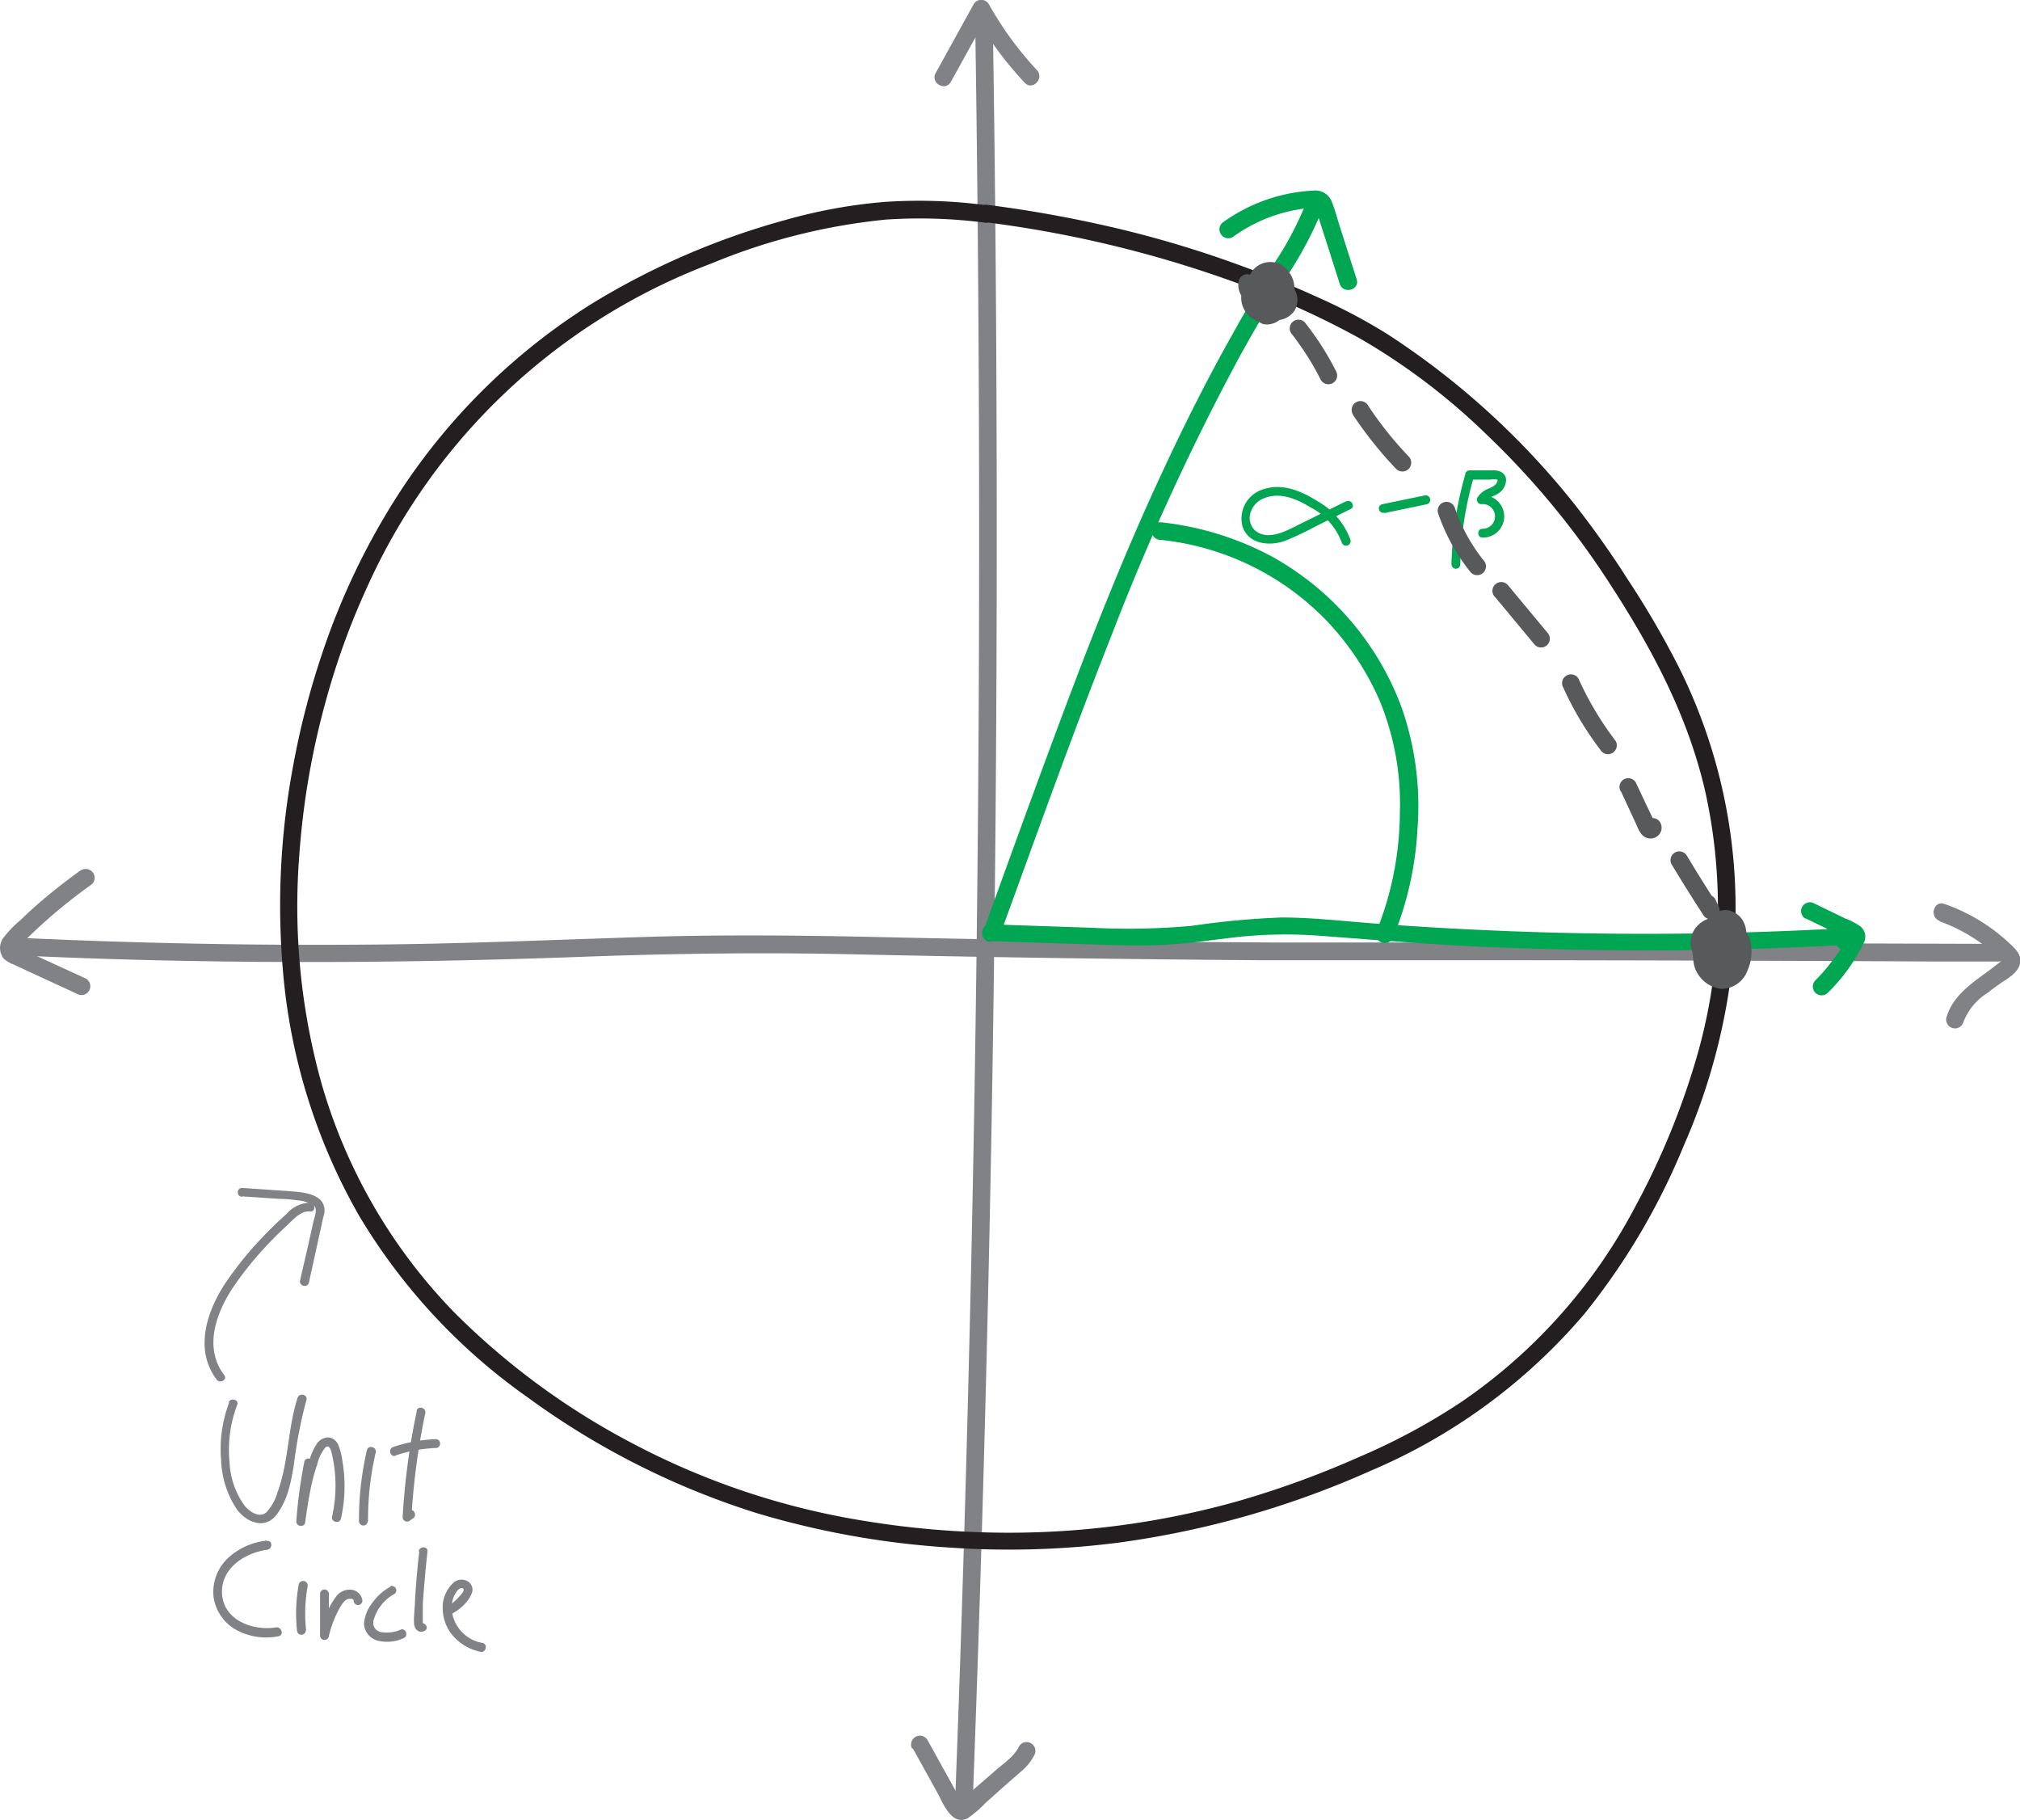 <svg xmlns="http://www.w3.org/2000/svg" viewBox="0 0 229.42 206.63">
  <defs>
    <style>
      .cls-1 {
        fill: #808285;
      }

      .cls-2 {
        fill: #231f20;
      }

      .cls-3 {
        fill: #00a651;
      }

      .cls-4 {
        fill: #58595b;
      }
    </style>
  </defs>
  <title>exactly-evaluating-even-more-trig-functions-8</title>
  <g id="Layer_2" data-name="Layer 2">
    <g id="Layer_1-2" data-name="Layer 1">
      <g>
        <path class="cls-1" d="M108,10.37l4.32-7.81h-1.73a40.65,40.65,0,0,0,5.78,7.88c.88,1,2.29-.47,1.41-1.41a38.56,38.56,0,0,1-5.46-7.48,1,1,0,0,0-1.73,0l-4.31,7.81c-.63,1.13,1.1,2.14,1.72,1Z" transform="translate(-0.01 -1.07)"/>
        <path class="cls-1" d="M103.68,199.6l2.74,4.94c.66,1.18,1.64,3.92,3.48,3a12.19,12.19,0,0,0,2-1.71l2-1.79,2.1-1.84a5.86,5.86,0,0,0,1.47-1.81,1,1,0,0,0-.36-1.37,1,1,0,0,0-1.37.36c-.55,1.18-1.86,2-2.81,2.85l-3.46,3a3.65,3.65,0,0,0-.36.31c-.24.14-.24.2,0,.18s.23.06.17,0-.44-.78-.51-.9l-1.11-2-2.33-4.2a1,1,0,0,0-1.73,1Z" transform="translate(-0.01 -1.07)"/>
        <path class="cls-1" d="M110.77,3.78q.6,39.38.39,78.75-.21,39.18-1.24,78.35-.57,22.08-1.41,44.17c-.05,1.29,1.95,1.29,2,0q1.48-39.35,2.16-78.72.66-39.18.52-78.35-.07-22.09-.42-44.2a1,1,0,0,0-2,0Z" transform="translate(-0.01 -1.07)"/>
      </g>
      <g>
        <path class="cls-1" d="M2.11,109.56c21.3,1,42.61.94,63.92.16,10.27-.38,20.5-.52,30.76-.29q23,.51,46,.67,9.69,0,19.38,0,28.65,0,57.29.15l7.54,0a1,1,0,0,0,0-2q-30.28-.1-60.56-.16c-7.21,0-14.41,0-21.61,0q-22.12-.1-44.23-.6c-9.42-.21-18.81-.32-28.22,0-9.81.31-19.61.74-29.43.83q-17.43.17-34.86-.51l-6-.25c-1.29-.06-1.29,1.94,0,2Z" transform="translate(-0.01 -1.07)"/>
        <path class="cls-1" d="M220.27,105.68a19,19,0,0,1,4.48,2.3,18.06,18.06,0,0,1,1.87,1.5c.07.07.82.85.84.84.09-.32.07-.4-.05-.24l-.13.12c-.15.14-.31.26-.46.38-2.2,1.75-4.89,3.16-5.74,6a1,1,0,0,0,1.93.53,6.78,6.78,0,0,1,2.72-3.29c.65-.49,1.32-1,2-1.44s1.49-1,1.7-1.88c.25-1-.56-1.72-1.21-2.33a20.77,20.77,0,0,0-7.38-4.46c-1.22-.43-1.74,1.5-.53,1.93Z" transform="translate(-0.01 -1.07)"/>
        <path class="cls-1" d="M9.22,99.86c-1.6,1.15-3.16,2.36-4.65,3.64-.74.64-1.47,1.3-2.18,2a13,13,0,0,0-1.95,2,1.94,1.94,0,0,0,0,2.43,3.37,3.37,0,0,0,1.11.66l1.53.71,5.68,2.62a1,1,0,0,0,1.37-.36,1,1,0,0,0-.36-1.37L5,110l-2.41-1.1c-.12-.06-.4-.27-.52-.25s-.14,0,0,.17a.36.36,0,0,1,0-.09c.08,0,.13-.2.19-.27a6.25,6.25,0,0,1,.44-.45,59.92,59.92,0,0,1,7.56-6.4,1,1,0,0,0,.36-1.37,1,1,0,0,0-1.37-.36Z" transform="translate(-0.01 -1.07)"/>
      </g>
      <path class="cls-2" d="M112,26.31a131.63,131.63,0,0,1,27.76,6.63,96.87,96.87,0,0,1,14.75,6.59A73.06,73.06,0,0,1,168.73,50.3a93.28,93.28,0,0,1,14.44,17.56c4.66,7.22,8.61,14.73,10.53,23.17a61,61,0,0,1-.85,29.59,85.79,85.79,0,0,1-7.12,17.47A61.42,61.42,0,0,1,166,160.25a72.06,72.06,0,0,1-11.67,6.28,106.59,106.59,0,0,1-13.73,5,96,96,0,0,1-26,3.58,101.29,101.29,0,0,1-16.22-1.31A85.19,85.19,0,0,1,71.91,165a83,83,0,0,1-20.3-14.9A61.64,61.64,0,0,1,36.5,124,74.69,74.69,0,0,1,34,98.2a89.23,89.23,0,0,1,3.06-17.7,83.61,83.61,0,0,1,4.6-12.66A70,70,0,0,1,80.78,31a69.35,69.35,0,0,1,19.9-5,58,58,0,0,1,11.33.37,1,1,0,0,0,1-1,1,1,0,0,0-1-1A58,58,0,0,0,100.45,24,59.15,59.15,0,0,0,89.1,26.08a85.14,85.14,0,0,0-21.93,9.51A71.22,71.22,0,0,0,45.42,56.94a80.3,80.3,0,0,0-8.79,18.24A91.82,91.82,0,0,0,33.31,88a85.86,85.86,0,0,0-1.16,23.35,67.2,67.2,0,0,0,8.67,27.81,67.55,67.55,0,0,0,19.09,20.56,89.32,89.32,0,0,0,26,13.15,97,97,0,0,0,21.43,3.89,98.13,98.13,0,0,0,19.46-.49,104.53,104.53,0,0,0,28.92-8.21A65.29,65.29,0,0,0,180,150.21a76.84,76.84,0,0,0,11.22-19,70.07,70.07,0,0,0,5.85-24.37A61.21,61.21,0,0,0,190.77,77a100.27,100.27,0,0,0-5.92-10.18C183,63.9,181,61.1,178.91,58.42A89,89,0,0,0,157.57,39a64.16,64.16,0,0,0-8-4.22,123.51,123.51,0,0,0-22.35-7.7A142.84,142.84,0,0,0,112,24.31a1,1,0,1,0,0,2Z" transform="translate(-0.01 -1.07)"/>
      <g>
        <g>
          <path class="cls-3" d="M152.87,58l-5.4,2.67c-1.4.69-3.44,1.84-4.9.65a1.94,1.94,0,0,1-.52-2.07,2.56,2.56,0,0,1,1.65-1.65c1.75-.66,3.6.14,5.1,1.05a7.42,7.42,0,0,1,3.59,4,.5.5,0,0,0,1-.27,8.22,8.22,0,0,0-3.7-4.37c-1.77-1.13-3.95-2.09-6.07-1.42a3.48,3.48,0,0,0-2.49,4.27c.67,2,3,2.25,4.78,1.64a35.52,35.52,0,0,0,3.64-1.72l3.86-1.91c.57-.28.07-1.15-.51-.86Z" transform="translate(-0.01 -1.07)"/>
          <path class="cls-3" d="M157.24,59.33l4.82-1a.5.5,0,1,0-.26-1l-4.82,1a.49.49,0,0,0-.35.61.51.51,0,0,0,.61.35Z" transform="translate(-0.01 -1.07)"/>
          <path class="cls-3" d="M166.45,54.87a39.77,39.77,0,0,0-1.59,10.28.5.5,0,0,0,1,0,38.63,38.63,0,0,1,1.56-10,.5.5,0,0,0-1-.27Z" transform="translate(-0.01 -1.07)"/>
          <path class="cls-3" d="M167,55.53l2.17,0c.2,0,.7-.1.86,0s0,.2,0,.3c-.18.41-.61.56-1,.74a2.5,2.5,0,0,0-1.22,1,.51.51,0,0,0,.43.75,1.4,1.4,0,1,1,.15,2.79c-.64,0-.65,1,0,1a2.4,2.4,0,1,0-.15-4.79l.44.75c.28-.53,1-.64,1.47-.95a1.87,1.87,0,0,0,.91-1.53c0-.75-.67-1.1-1.34-1.11-.91,0-1.83,0-2.74,0a.5.5,0,0,0,0,1Z" transform="translate(-0.01 -1.07)"/>
        </g>
        <g>
          <path class="cls-3" d="M158.28,107.42A38.06,38.06,0,0,0,161,95.19a33.92,33.92,0,0,0-1.84-13.89,32.47,32.47,0,0,0-14.63-17,34.35,34.35,0,0,0-12.72-3.93,1,1,0,0,0,0,2,30.59,30.59,0,0,1,19,9.32,31.22,31.22,0,0,1,5.88,8.91A30.7,30.7,0,0,1,159,93.32a36.7,36.7,0,0,1-2.68,13.57,1,1,0,0,0,.7,1.23,1,1,0,0,0,1.23-.7Z" transform="translate(-0.01 -1.07)"/>
          <path class="cls-3" d="M112.61,107.93l9.5.32c3.13.1,6.27.25,9.41.14s6.15-.6,9.23-.94a51.65,51.65,0,0,1,9.47-.1c6.32.47,12.63,1,19,1.26s12.75.41,19.13.38q5.28,0,10.56-.17c1.78-.06,3.56-.12,5.34-.2l2.73-.12,1.25-.07.62,0,.37,0c.25,0,.21,0-.14-.19l-.14-.51v.08l.13-.5,0,.06.36-.36H210l.46.6v0l-.1.77,0-.06c.72-1.07-1-2.07-1.73-1-.95,1.41,1.74,2.44,2.18.83a1.33,1.33,0,0,0-1-1.57,7.2,7.2,0,0,0-2.45,0c-3.39.17-6.79.3-10.18.39q-10.32.27-20.63,0t-20.73-1.06c-3.41-.26-6.84-.66-10.27-.66a92.88,92.88,0,0,0-10.11.94,79.22,79.22,0,0,1-11.32.23l-11.6-.39c-1.29-.05-1.29,1.95,0,2Z" transform="translate(-0.01 -1.07)"/>
          <path class="cls-3" d="M205.09,105.36l2.68,1.29,1.3.64.61.29a1.73,1.73,0,0,0,.36.18c.12,0,0,0,0,0l-.14-.5c0,.26-.46.93-.62,1.21-.3.5-.62,1-1,1.46a19.7,19.7,0,0,1-2.14,2.51,1,1,0,0,0,1.41,1.41,20.11,20.11,0,0,0,4.12-5.69,1.51,1.51,0,0,0-.33-1.87,7.63,7.63,0,0,0-1.79-.94l-3.52-1.71a1,1,0,0,0-1,1.73Z" transform="translate(-0.01 -1.07)"/>
          <path class="cls-3" d="M113.67,107c4.11-11.25,8.13-22.54,12.54-33.68a275,275,0,0,1,14.72-32q2.4-4.32,5-8.52a43,43,0,0,0,4.5-8.53c.43-1.22-1.5-1.75-1.93-.54a37.62,37.62,0,0,1-4,7.58Q142.17,35.1,140,39c-2.86,5.08-5.48,10.29-7.93,15.57-5,10.69-9.2,21.69-13.28,32.73-2.37,6.41-4.7,12.82-7,19.23-.44,1.21,1.49,1.74,1.93.53Z" transform="translate(-0.01 -1.07)"/>
          <path class="cls-3" d="M140,28a17.72,17.72,0,0,1,8.59-3.3,4.76,4.76,0,0,0,1-.06c-.16-.13-.21-.14-.14,0l0,.15a4.52,4.52,0,0,0,.23.71l.83,2.6,1.66,5.2c.39,1.22,2.32.7,1.92-.53l-1.92-6c-.29-.92-.54-1.88-.9-2.79a2,2,0,0,0-2.09-1.27A19.21,19.21,0,0,0,139,26.25a1,1,0,0,0-.36,1.36A1,1,0,0,0,140,28Z" transform="translate(-0.01 -1.07)"/>
        </g>
      </g>
      <g>
        <path class="cls-1" d="M27.55,136.92l4.32.29c.64,0,1.29.07,1.93.16a4.09,4.09,0,0,1,1.87.6c.47.38,0,1.46-.11,2l-.47,2.16-1,4.34c-.14.62.82.89,1,.26l1.08-4.92c.19-.86.38-1.71.56-2.56a1.87,1.87,0,0,0-.23-1.83c-.93-1-2.71-1-4-1.12l-5-.34c-.65,0-.64,1,0,1Z" transform="translate(-0.01 -1.07)"/>
        <path class="cls-1" d="M35.24,137.63a3.67,3.67,0,0,0-2.71,1.31c-.84.74-1.65,1.52-2.43,2.33a39.72,39.72,0,0,0-4.26,5.16c-2.24,3.22-3.88,7.79-1.22,11.29.38.51,1.25,0,.86-.5-2.45-3.23-.82-7.34,1.22-10.29a39,39,0,0,1,3.79-4.63c.67-.71,1.37-1.39,2.08-2.05s1.61-1.74,2.67-1.62c.64.07.64-.93,0-1Z" transform="translate(-0.01 -1.07)"/>
        <path class="cls-1" d="M26.05,160.3a14.88,14.88,0,0,0-.93,6.54,10.8,10.8,0,0,0,1.82,5.66c1.12,1.45,3.15,2.28,4.46.59s1.69-3.86,2-5.8a52.31,52.31,0,0,1,1.41-7.24c.19-.62-.77-.88-1-.27-1.13,3.5-1,7.27-2.28,10.73a5.5,5.5,0,0,1-1.27,2.29c-.81.68-1.88-.07-2.44-.72a9.1,9.1,0,0,1-1.74-5,14.34,14.34,0,0,1,.87-6.49c.23-.6-.73-.86-1-.27Z" transform="translate(-0.01 -1.07)"/>
        <path class="cls-1" d="M34.57,167.09a54.73,54.73,0,0,0-.91,6.75c0,.56.9.7,1,.14.22-1.54.44-3.07.79-4.58.16-.69.36-1.38.59-2.06a4.75,4.75,0,0,1,.9-1.88c.52-.49.7.44.79.81a16.07,16.07,0,0,1,0,7c-.14.62.82.89,1,.26a16.93,16.93,0,0,0,.4-4.32,15.37,15.37,0,0,0-.22-2.14,7.57,7.57,0,0,0-.46-1.89,1.38,1.38,0,0,0-1.15-.89A1.58,1.58,0,0,0,36,165a7.16,7.16,0,0,0-.83,1.8,21.21,21.21,0,0,0-.62,2.06c-.38,1.58-.62,3.2-.85,4.81l1,.13a52.68,52.68,0,0,1,.87-6.49c.13-.62-.83-.89-1-.26Z" transform="translate(-0.01 -1.07)"/>
        <path class="cls-1" d="M41.81,173.79a33.53,33.53,0,0,1,.87-7.79c.14-.63-.82-.9-1-.27a35.26,35.26,0,0,0-.9,8.06.5.5,0,0,0,1,0Z" transform="translate(-0.01 -1.07)"/>
        <path class="cls-1" d="M44.93,166.34a16.19,16.19,0,0,1,4.58-.85c.64,0,.64-1,0-1a16.69,16.69,0,0,0-4.85.89c-.6.2-.34,1.17.27,1Z" transform="translate(-0.01 -1.07)"/>
        <path class="cls-1" d="M47.35,161.27a80.58,80.58,0,0,0-1.61,12.08.5.5,0,0,0,.75.43l.44-.31c.53-.36,0-1.23-.5-.86l-.44.31.75.43a79.58,79.58,0,0,1,1.57-11.81c.14-.63-.83-.9-1-.27Z" transform="translate(-0.01 -1.07)"/>
        <path class="cls-1" d="M30.35,176a7.7,7.7,0,0,0-4.46,2,5.33,5.33,0,0,0-1.64,4.29A5.11,5.11,0,0,0,26.59,186a7.09,7.09,0,0,0,5.06.86c.63-.1.36-1.07-.27-1-2.54.41-5.87-.72-6.14-3.68s2.54-4.79,5.11-5.13c.63-.08.64-1.08,0-1Z" transform="translate(-0.01 -1.07)"/>
        <path class="cls-1" d="M34.78,186.24a17.55,17.55,0,0,1,.16-5,.5.5,0,0,0-1-.27,18.36,18.36,0,0,0-.2,5.23.51.51,0,0,0,.5.5.5.5,0,0,0,.5-.5Z" transform="translate(-0.01 -1.07)"/>
        <path class="cls-1" d="M36.36,182.11l0,4.61a.5.5,0,0,0,1,.13,12.25,12.25,0,0,1,1.32-3.35c.21-.35.49-.78.92-.88h.23l.09,0,.07,0a.4.4,0,0,1,.18.13c0-.05,0,.06,0,.07s0,.08,0,0a.51.51,0,0,0,.5.5.5.5,0,0,0,.5-.5,1.4,1.4,0,0,0-1.32-1.24,1.9,1.9,0,0,0-1.68.8,8,8,0,0,0-1.06,1.9,14.85,14.85,0,0,0-.75,2.25l1,.14,0-4.61a.5.5,0,0,0-1,0Z" transform="translate(-0.01 -1.07)"/>
        <path class="cls-1" d="M44.3,181.27A6,6,0,0,0,42.35,183a4.46,4.46,0,0,0-1,2.45,2.09,2.09,0,0,0,1.46,1.89,4.45,4.45,0,0,0,3-.24c.61-.19.35-1.16-.26-1a3.89,3.89,0,0,1-2.3.29,1.08,1.08,0,0,1-.84-1.22,4.89,4.89,0,0,1,2.4-3.11.5.5,0,0,0-.5-.86Z" transform="translate(-0.01 -1.07)"/>
        <path class="cls-1" d="M47.63,177.23c-.21,1.8-.37,3.6-.48,5.41,0,.89-.16,1.81-.12,2.7,0,.65.47,1.23,1.15.94s.08-1.12-.5-.87c.28.13.4.11.35-.07v-.17c0-.19,0-.39,0-.59s0-.68,0-1c0-.71.08-1.41.13-2.12.11-1.41.24-2.81.4-4.22.07-.63-.93-.63-1,0Z" transform="translate(-0.01 -1.07)"/>
        <path class="cls-1" d="M51.4,184.27a5.33,5.33,0,0,0,1.33-1,3.7,3.7,0,0,0,.9-1.39,1.11,1.11,0,0,0-.59-1.3,1.41,1.41,0,0,0-1.44.13,3.78,3.78,0,0,0-1.31,3,4.84,4.84,0,0,0,1.14,3.08,5.65,5.65,0,0,0,3.14,1.84c.62.14.89-.83.26-1a4.21,4.21,0,0,1-3.53-4.18,3.29,3.29,0,0,1,.41-1.4c.14-.24.5-.8.86-.62s-.31.84-.47,1a4.83,4.83,0,0,1-1.2,1c-.56.31-.06,1.17.5.86Z" transform="translate(-0.01 -1.07)"/>
      </g>
      <path class="cls-4" d="M143.8,33.2c0-.06,0-.27,0-.1s0-.07,0-.08-.1.18,0,.11a.25.25,0,0,1,0-.07s.05-.07.06-.09-.15.16-.05.07.2-.18.06-.07.05,0,.09,0l.08-.05c.1-.07-.2.07-.08,0a1.52,1.52,0,0,0,.2-.06l.12,0s-.22,0-.12,0h.2c.16,0-.22-.06,0,0l.09,0c.17,0-.15-.09,0,0s.21.1.2.12-.15-.14-.07-.06a.46.46,0,0,1,.07.07l.09.09c.07.07,0,0,0,0s0-.08,0,0l.09.14a.93.93,0,0,0,.1.2l0-.08,0,.09.06.23,0,.13c0,.13,0-.19,0-.06a2.57,2.57,0,0,1,0,.48s0,.26,0,.1,0,.11,0,.16a2,2,0,0,1-.08.22c-.05.17.09-.16,0,0a1.28,1.28,0,0,1-.11.2l-.06.09c0,.07-.14.12,0,0-.11.09-.2.22-.3.32l-.08.07c-.12.11,0,0,.05,0a1.64,1.64,0,0,0-.22.14,1,1,0,0,1-.17.1c-.14.08.19-.06,0,0a1.66,1.66,0,0,1-.21.06l-.09,0c-.11,0,.23,0,.05,0h-.22s-.07,0-.09,0,.2,0,.11,0l-.21-.06s.23.12.06,0l-.1,0a.3.3,0,0,0-.1-.07s.15.14.09.07a1.85,1.85,0,0,0-.14-.14c-.12-.12.1.17,0,0l-.12-.19c-.09-.15.06.2,0,0l-.06-.19s0-.06,0-.09,0,.23,0,.1,0-.14,0-.21,0-.13,0-.2,0,.22,0,.09,0-.05,0-.08a1.39,1.39,0,0,0,.06-.19c0-.1,0,.1-.05.1a.52.52,0,0,0,.06-.13l.1-.14c.06-.11-.15.14,0,.07l.06-.07.08-.08s-.17.11-.08.07l.2-.12c.07-.06-.09,0-.11,0a.36.36,0,0,0,.11,0l.17,0a.53.53,0,0,0,.12,0s-.22,0-.12,0h.23a.71.71,0,0,0,.2,0l.17.06c.13,0-.18-.1-.07,0l.1.06.18.1c.14.08-.16-.15,0,0a1.85,1.85,0,0,0,.14.14h0c-.1-.1,0,0,0,0s0,.15.08.16-.07-.23,0-.07l0,.09s0,.06,0,.09,0-.06,0-.08a1.07,1.07,0,0,0,0,.25s0,.06,0,.09,0-.1,0-.11,0,.16,0,.21a1,1,0,0,0-.07.21s.09-.19,0-.1l-.07.14c0,.07-.09.13-.12.19s0-.08.06-.08-.05.07-.06.07a1.14,1.14,0,0,1-.15.16l-.09.08s.18-.12.05-.05l-.19.11c-.08.06.09,0,.1,0l-.12,0c-.1,0-.18,0,0,0-.23,0,.18.06.21.08a.41.41,0,0,1,.16.16c-.06-.09,0-.08,0,0s0-.07,0-.09a2.17,2.17,0,0,1-.07-.24c0-.18,0,.18,0,0a2.53,2.53,0,0,1,0-.28.76.76,0,0,1,0-.14s0,.21,0,.1,0-.16,0-.24a1,1,0,0,0,0-.1c0-.13-.09.17,0,0s.1-.16.14-.24,0,.06-.06.07.05-.06.07-.08a1.45,1.45,0,0,0,.18-.17s-.19.12,0,0l.08,0s.08,0,.08-.05-.23.08,0,0a1.29,1.29,0,0,0,.21,0s-.21,0-.11,0h.09c.05,0,.29,0,.12,0s.09,0,.14,0l.09,0s-.19-.1-.07,0,.15.1.16.09-.16-.15-.06,0l.07.06s.13.09,0,0,0,0,0,0,0-.16,0,0,.06.28,0,.1,0,0,0,.09,0,.14,0,0,0,0,0,0l-.06.2c-.05.16.11-.18,0,0s-.12.16-.11.18.14-.15.07-.08a1,1,0,0,0-.1.11s-.12.08-.14.12.17-.11.06,0l-.08,0c-.18.11.16,0,0,0l-.09,0c-.15.05,0,0,.05,0a1.34,1.34,0,0,0-.2,0h-.14s.21.05.1,0a.86.86,0,0,0-.23-.06s.22.1,0,0l-.12-.07s-.24-.17-.13-.08l-.11-.1a.73.73,0,0,0-.14-.16s.13.2,0,0l-.07-.12c0-.05-.11-.26-.07-.14s0-.09,0-.14l0-.1c0-.11,0,.09,0,.1v-.24c.05.09,0,.2,0,.08s0-.06,0-.09l0-.09c0-.17,0,.06,0,.07s.09-.18.1-.19l0-.08c.09-.15-.11.1,0,0l.12-.13c.16-.17-.13.07,0,0s.23-.12.08-.06.08,0,.11,0-.13,0-.13,0h.1s-.24,0-.13,0,.06,0,.07,0-.23-.11-.08,0h0c-.11-.1,0,0,0,0s-.09-.14,0,0,0-.15,0,0,0,.14,0,.17,0-.2,0-.07v.09s0,.09,0,.13,0-.19,0-.07-.08.31-.13.46,0-.08,0-.08a.34.34,0,0,1-.06.12,2.12,2.12,0,0,1-.11.21s-.14.19-.14.21l0,0s-.1.12,0,0,0,0,0,0,.22,0,.05,0l.13,0c-.12,0,.26,0,.07,0,0,0,.22.09.12,0s.09.06.09.07l-.07-.08s.16.15.07.08,0-.07-.05-.07.06.2,0,.07a.24.24,0,0,0,0-.09c0-.1,0,.22,0,0v-.09c0-.1,0,.11,0,.12a.76.76,0,0,1,0-.11s-.1.17,0,.07a.41.41,0,0,0,.07-.11c0-.1,0,.06-.05.06s.17-.17.2-.2-.15.1,0,0l.21-.14.44-.25h-1c-.11-.1-.14-.12-.09-.07a.17.17,0,0,1,.06.06s-.17-.19,0,0,0,0,0-.07a1.09,1.09,0,0,0,.05.17c0,.16,0-.18,0-.07v.14c0,.17.05-.17,0-.06l0,.13c-.05.2.1-.21,0,0s.12-.12,0,0a.45.45,0,0,0-.1.09c.12-.08.15-.11.08-.07l-.08,0c0-.05.24-.07.05,0s.24,0,.07,0H144l.12,0a.32.32,0,0,0-.14,0c-.15,0,0-.07.05,0l-.13-.07c-.17-.1,0,0,0,0l-.12-.12c.05,0,.12.19,0,0s.06.22,0,.06,0,.25,0,0,0,.16,0,0,0,0,0,0a1.51,1.51,0,0,1,.1-.17s-.15.16,0,.05l.07-.06-.07,0s.14-.07.14-.08-.19.08,0,0-.23,0,0,0-.22-.05,0,0l-.73-1c0,.21.06-.18,0,0l0,.14c.06-.13.07-.15,0-.09s-.14.23-.05.1-.06.06-.08.08,0,0,.07,0l-.12.07-.06,0,.05,0s-.2,0-.2,0l.13,0h-.14c.14,0,.17,0,.1,0l-.1,0c-.2,0,.16.1,0,0l-.08,0c-.07,0,0,0,.06,0-.05,0-.11-.11-.15-.14s.07.15,0,0l-.06-.12,0,.11s-.06-.32,0-.13,0-.11,0-.15a1,1,0,0,0-1-1,1,1,0,0,0-1,1,2.34,2.34,0,1,0,4.67.16,1,1,0,0,0-.74-1,2.17,2.17,0,0,0-2.3.92,2,2,0,0,0,.12,2.4,2.17,2.17,0,0,0,2,.75,2,2,0,0,0,1.64-1.5,2.19,2.19,0,0,0-.89-2.34,1,1,0,0,0-1,0c-1,.51-2,1.33-1.89,2.54a2,2,0,0,0,1,1.59,1.67,1.67,0,0,0,2-.29,3.49,3.49,0,0,0,.84-1.44,2.83,2.83,0,0,0,.09-1.63,2,2,0,0,0-1.25-1.36,2,2,0,0,0-1.6.17,2.73,2.73,0,0,0-1.31,2.83,3.06,3.06,0,0,0,2.22,2.34A2.57,2.57,0,0,0,147,36.4a2.39,2.39,0,0,0-.39-3,2.69,2.69,0,0,0-3.14-.21,3,3,0,0,0-1.2,3.14,1.8,1.8,0,0,0,1.24,1.55,2.3,2.3,0,0,0,1.76-.43,3.14,3.14,0,0,0,1.32-2.72,2.78,2.78,0,0,0-1.9-2.42,2.89,2.89,0,0,0-2.84.5,2.85,2.85,0,0,0,1.22,4.8c2.19.42,4.18-1.79,3.95-3.91a3.17,3.17,0,0,0-1.64-2.64,2.61,2.61,0,0,0-3,.6,2.15,2.15,0,0,0-.56,1.53,1,1,0,0,0,1,1,1,1,0,0,0,1-1Z" transform="translate(-0.01 -1.07)"/>
      <path class="cls-4" d="M196.75,107.61c0-.25,0,.23,0,0l0,.12c.06-.09,0-.07,0,0,.18-.16-.18.12,0,0s-.19,0,0,0,.27,0,0,0H197c-.26,0-.05,0,0,0-.13-.06-.14-.06,0,0-.11-.09-.11-.1,0,0l.06.07c-.05-.08-.05-.07,0,0s.14.29.06.1a1.31,1.31,0,0,1,.09.28s.06.32,0,.12a3.84,3.84,0,0,1,0,.59c0,.1,0,.2,0,.29s0,.13,0,0l0,.19a5.09,5.09,0,0,1-.14.56,2.31,2.31,0,0,1-.1.28c.08-.19,0,.09,0,.1a2,2,0,0,1-.14.25s-.2.25-.06.09l-.19.2c-.13.14.1,0-.08.06a1.12,1.12,0,0,1-.24.13c.2-.08-.09,0-.11,0-.23.07.14,0-.09,0,0,0-.32,0-.09,0l-.27-.07c-.24-.06.13.09-.09,0l-.24-.14c-.1-.07-.1-.07,0,0l-.14-.13a1.29,1.29,0,0,1-.19-.21c-.19-.2.06.14-.08-.1l-.14-.25c-.14-.23,0,.15-.05-.11,0-.09,0-.18-.08-.28s0,.16,0-.14c0-.12,0-.23,0-.35a1.62,1.62,0,0,1,0-.22c0-.13,0-.15,0-.07a5.35,5.35,0,0,1,1.14-2.36c.21-.29-.12.11.1-.13l.21-.23c.18-.19-.1,0,.12-.09l.09,0c-.09,0-.08,0,0,0h-.08c.12,0,.12,0,0,0l.09,0c-.1,0-.09,0,0,0,.25.11-.11-.1.1.07s.09.1,0,0l.1.17c.16.24-.06-.15,0,.12s0-.09,0,.16a1.52,1.52,0,0,1-.07.57,5.06,5.06,0,0,1-.55,1.24c-.05.08-.1.17-.16.25s-.19.27-.08.13a2.27,2.27,0,0,1-.4.42c.15-.12-.1.05-.11.06-.25.16.16-.1-.11,0,0,0-.19,0,0,0-.1,0-.35-.06-.13,0-.06,0-.27-.11-.06,0l-.2-.12c.19.13,0,0,0,0s-.16-.24-.05,0l-.12-.21c-.12-.21,0,.17,0-.07l-.06-.23c0,.25,0-.08,0-.14,0,.25,0,0,0,0-.05.21,0,0,0-.06s-.13.1,0,0,.24-.19,0,0l.21-.13c.2-.13-.18,0,.05,0l.24-.07c.11,0,.11,0,0,0h.41c-.25,0,0,0,.06,0l.23.07c-.22-.09,0,0,.05,0,.21.1-.1-.13.06,0l.13.13c.17.18,0-.13.06.09a.89.89,0,0,1,.09.16c0-.1,0-.09,0,0s0,.18.07.27c.08.25,0-.17,0,.1v.28c0,.27,0-.16,0,.11l-.06.27s-.13.29,0,.11c0,.08-.09.16-.14.24s-.07.11,0,0l-.15.15c-.15.17.07,0-.12.11,0,0-.3.16-.14.07a.26.26,0,0,1-.28,0l-.14-.09c-.25-.15.06.07-.11-.09s-.11-.12-.17-.17-.07-.09,0,0l-.09-.13-.12-.21c-.12-.22.05.19,0,0s-.09-.31-.12-.47,0,.13,0,0a1.34,1.34,0,0,0,0-.2v-.25s0-.1,0-.16c0,.14,0,.14,0,0a2.49,2.49,0,0,1,.12-.47s.13-.27,0-.06a2.12,2.12,0,0,1,.11-.21l.12-.2c.14-.22-.13.12,0-.05l.17-.17.12-.11c-.1.08-.1.08,0,0l.21-.13c.11-.06.14-.07.08,0,.13,0,.16,0,.08,0l0,0c.11,0,.13,0,0,0a1,1,0,0,1,.17.1c-.07-.05-.06,0,0,0,.17.26,0-.15.06.09l.08.15c-.05-.11-.06-.11,0,0s.05.31,0,.06c0,.11,0,.22,0,.33s.07-.17,0,.07c0,0-.13.38,0,.16a1.19,1.19,0,0,1-.12.22s-.18.22,0,.06l-.18.18c.16-.15-.08,0-.13.08-.24.14.17-.12-.08,0s-.12,0,0,0h-.18s-.31,0-.08,0a2,2,0,0,1-.33-.09c.2.07-.05,0-.08-.05l-.15-.09c.08.07.08.06,0,0l-.18-.19c.14.16-.07-.11-.09-.15-.12-.2,0,.15,0-.08a1.36,1.36,0,0,1,0-.17c0,.11,0,.11,0,0,0-.28-.07.15,0-.11a1.21,1.21,0,0,1,.05-.18v0a1.94,1.94,0,0,1,.15-.24c-.11.14.13-.13.16-.16.18-.17-.12,0,.1-.07l.17-.09c-.1,0-.09,0,0,0s.32-.07.1,0a1.61,1.61,0,0,1,.38,0l-1-.73a7,7,0,0,1,.18,2.5,1.86,1.86,0,0,1-.21.74h0c-.06,0-.05,0,0,0l-.08.05c.09,0,.1,0,0,0s.11,0,.13,0c-.16,0,0,0,.07,0l.29.7a1.48,1.48,0,0,1,0-.21c0,.09,0,.07,0,0l0,0c-.06,0,0,0,0,0a1,1,0,0,0,0-1.42,1,1,0,0,0-1.41,0c-.7.73-1.09,2.13,0,2.76a1.92,1.92,0,0,0,2.39-.43,4.05,4.05,0,0,0,.76-2.46,8.46,8.46,0,0,0-.29-2.65,1,1,0,0,0-1-.74,3,3,0,0,0-3.07,2.27,2.83,2.83,0,0,0,1.75,3.23,2.75,2.75,0,0,0,3.43-1,3,3,0,0,0-.27-3.56,2.49,2.49,0,0,0-3.74.42,4.15,4.15,0,0,0-.88,3.27,3.4,3.4,0,0,0,2.13,2.74c1.51.54,3-.71,3.38-2.1a3.3,3.3,0,0,0-1.14-3.64,3.06,3.06,0,0,0-3.35,0,2.59,2.59,0,0,0-.84,3.41,2.51,2.51,0,0,0,3.38,1.12,5.4,5.4,0,0,0,2.28-3.28,3.19,3.19,0,0,0-.16-2.37,2.49,2.49,0,0,0-1.58-1.29c-1.61-.39-2.71,1.17-3.39,2.39a5,5,0,0,0-.58,4.07,3.66,3.66,0,0,0,3,2.43,3.16,3.16,0,0,0,3-2.12,5.17,5.17,0,0,0,.2-3.69,2.42,2.42,0,0,0-1.49-1.49,2.35,2.35,0,0,0-1.8.2,1.82,1.82,0,0,0-.93,1.58,1,1,0,1,0,2,0Z" transform="translate(-0.01 -1.07)"/>
      <g>
        <path class="cls-4" d="M146.78,39.07s.24.32.14.18l.24.31.45.64q.45.63.87,1.29c.56.88,1.07,1.79,1.54,2.72a1,1,0,0,0,1.36.36,1,1,0,0,0,.36-1.37,32.19,32.19,0,0,0-3.55-5.54,1,1,0,0,0-1.41,0,1,1,0,0,0,0,1.41Z" transform="translate(-0.01 -1.07)"/>
        <path class="cls-4" d="M153.66,48.16a44.74,44.74,0,0,0,4.91,6.15A1,1,0,0,0,160,52.9a40.62,40.62,0,0,1-4.59-5.75,1,1,0,1,0-1.73,1Z" transform="translate(-0.01 -1.07)"/>
        <path class="cls-4" d="M163.33,59.32a22,22,0,0,0,3.74,6.77,1,1,0,0,0,1.41,0,1,1,0,0,0,0-1.42,19.92,19.92,0,0,1-3.22-5.88,1,1,0,0,0-1.23-.7,1,1,0,0,0-.7,1.23Z" transform="translate(-0.01 -1.07)"/>
        <path class="cls-4" d="M169.86,68.92l4.47,5.38a1,1,0,0,0,1.41,0,1,1,0,0,0,0-1.41l-4.47-5.38a1,1,0,1,0-1.41,1.41Z" transform="translate(-0.01 -1.07)"/>
        <path class="cls-4" d="M177.56,79.15a36.29,36.29,0,0,0,4.21,7.06,1,1,0,0,0,1.37.36,1,1,0,0,0,.36-1.37,36.29,36.29,0,0,1-4.21-7.06,1,1,0,0,0-1.37-.36,1,1,0,0,0-.36,1.37Z" transform="translate(-0.01 -1.07)"/>
        <path class="cls-4" d="M184.11,90.93l1.65,3.56c.27.57.49,1.3,1.07,1.63a1.3,1.3,0,0,0,1.52-.19,1.21,1.21,0,0,0,.22-1.47,1,1,0,0,0-1.37-.36,1,1,0,0,0-.36,1.37l0,0-.14-.5a.75.75,0,0,1,.93-.71.51.51,0,0,1,.36.27s-.12-.21-.13-.23c-.09-.2-.18-.41-.28-.61L187,92.48l-1.2-2.55a1,1,0,0,0-1.37-.36,1,1,0,0,0-.35,1.36Z" transform="translate(-0.01 -1.07)"/>
        <path class="cls-4" d="M189.85,99.2q1.74,2.89,3.58,5.72a1,1,0,1,0,1.73-1l-.33-.74a1,1,0,0,0-1.37-.36,1,1,0,0,0-.36,1.37l.33.74,1.73-1q-1.84-2.82-3.58-5.72a1,1,0,0,0-1.73,1Z" transform="translate(-0.01 -1.07)"/>
      </g>
    </g>
  </g>
</svg>

